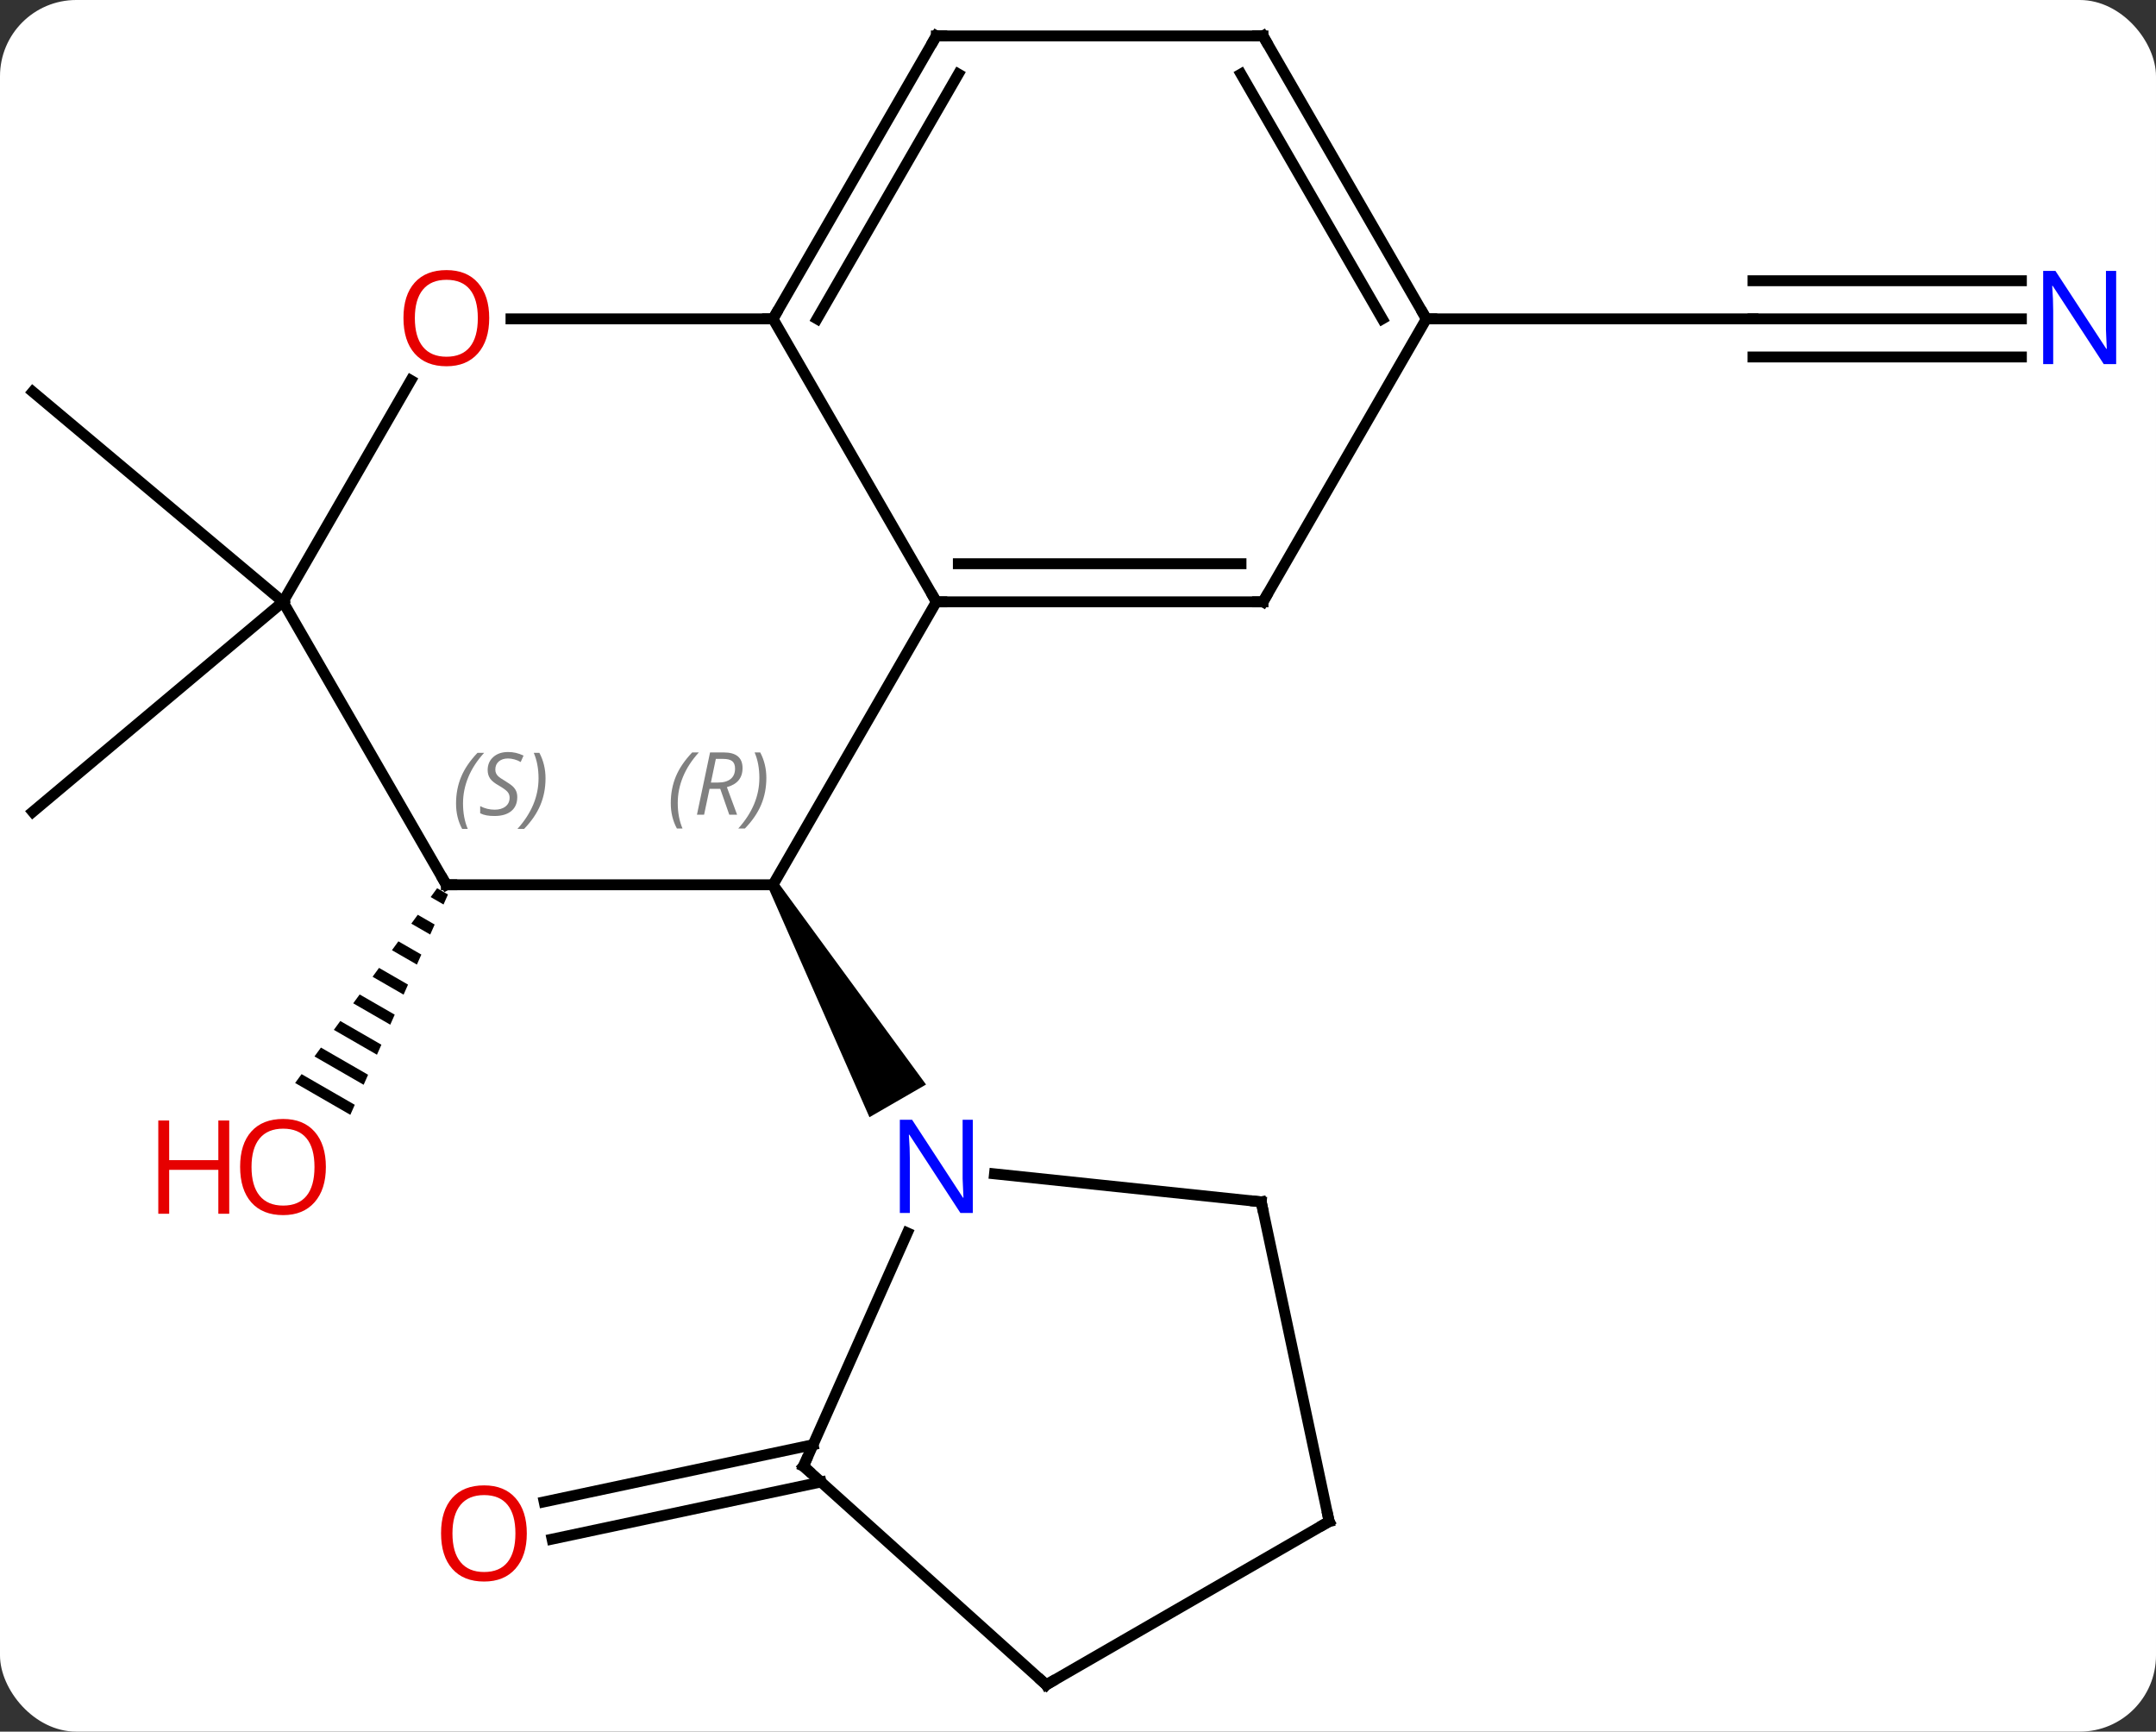 <svg width="198" viewBox="0 0 198 159" style="fill-opacity:1; color-rendering:auto; color-interpolation:auto; text-rendering:auto; stroke:black; stroke-linecap:square; stroke-miterlimit:10; shape-rendering:auto; stroke-opacity:1; fill:black; stroke-dasharray:none; font-weight:normal; stroke-width:1; font-family:'Open Sans'; font-style:normal; stroke-linejoin:miter; font-size:12; stroke-dashoffset:0; image-rendering:auto;" height="159" class="cas-substance-image" xmlns:xlink="http://www.w3.org/1999/xlink" xmlns="http://www.w3.org/2000/svg"><rect x="0" y="0" width="198" height="159" fill="#333333" stroke="none"/><svg class="cas-substance-single-component"><rect y="0" x="0" width="198" stroke="none" ry="7" rx="7" height="159" fill="white" class="cas-substance-group"/><svg y="0" x="0" width="198" viewBox="0 0 198 159" style="fill:black;" height="159" class="cas-substance-single-component-image"><svg><g><g transform="translate(97,79)" style="text-rendering:geometricPrecision; color-rendering:optimizeQuality; color-interpolation:linearRGB; stroke-linecap:butt; image-rendering:optimizeQuality;"><path style="stroke:none;" d="M-56.856 2.557 L-57.449 3.37 L-56.268 4.051 L-55.861 3.131 L-56.856 2.557 ZM-58.634 4.996 L-59.227 5.809 L-59.227 5.809 L-57.491 6.81 L-57.083 5.89 L-58.634 4.996 ZM-60.413 7.434 L-61.005 8.247 L-58.714 9.569 L-58.306 8.649 L-60.413 7.434 ZM-62.191 9.873 L-62.784 10.686 L-62.784 10.686 L-59.936 12.328 L-59.936 12.328 L-59.529 11.408 L-59.529 11.408 L-62.191 9.873 ZM-63.969 12.312 L-64.562 13.124 L-61.159 15.087 L-61.159 15.087 L-60.751 14.167 L-60.751 14.167 L-63.969 12.312 ZM-65.748 14.75 L-66.34 15.563 L-62.382 17.846 L-62.382 17.846 L-61.974 16.926 L-61.974 16.926 L-65.748 14.75 ZM-67.526 17.189 L-68.119 18.002 L-63.604 20.605 L-63.604 20.605 L-63.197 19.685 L-63.197 19.685 L-67.526 17.189 ZM-69.304 19.628 L-69.897 20.44 L-64.827 23.364 L-64.419 22.444 L-69.304 19.628 Z"/><line y2="57.076" y1="62.325" x2="-21.604" x1="-46.299" style="fill:none;"/><line y2="53.653" y1="58.902" x2="-22.331" x1="-47.027" style="fill:none;"/><line y2="-23.739" y1="-43.023" x2="-71.01" x1="-93.99" style="fill:none;"/><line y2="-23.739" y1="-4.458" x2="-71.01" x1="-93.99" style="fill:none;"/><line y2="-49.722" y1="-49.722" x2="88.638" x1="63.99" style="fill:none;"/><line y2="-53.222" y1="-53.222" x2="88.638" x1="63.99" style="fill:none;"/><line y2="-46.222" y1="-46.222" x2="88.638" x1="63.99" style="fill:none;"/><line y2="-49.722" y1="-49.722" x2="33.99" x1="63.99" style="fill:none;"/><line y2="-23.739" y1="2.241" x2="-11.01" x1="-26.01" style="fill:none;"/><line y2="2.241" y1="2.241" x2="-56.01" x1="-26.01" style="fill:none;"/><path style="stroke:none;" d="M-26.443 2.491 L-25.577 1.991 L-11.956 20.583 L-17.152 23.583 Z"/><line y2="-49.722" y1="-23.739" x2="-26.01" x1="-11.01" style="fill:none;"/><line y2="-23.739" y1="-23.739" x2="18.99" x1="-11.01" style="fill:none;"/><line y2="-27.239" y1="-27.239" x2="16.969" x1="-8.989" style="fill:none;"/><line y2="-23.739" y1="2.241" x2="-71.01" x1="-56.01" style="fill:none;"/><line y2="-49.722" y1="-49.722" x2="-50.072" x1="-26.01" style="fill:none;"/><line y2="-75.702" y1="-49.722" x2="-11.01" x1="-26.01" style="fill:none;"/><line y2="-72.202" y1="-49.722" x2="-8.989" x1="-21.968" style="fill:none;"/><line y2="-49.722" y1="-23.739" x2="33.99" x1="18.99" style="fill:none;"/><line y2="-44.074" y1="-23.739" x2="-59.271" x1="-71.01" style="fill:none;"/><line y2="-75.702" y1="-75.702" x2="18.99" x1="-11.01" style="fill:none;"/><line y2="-75.702" y1="-49.722" x2="18.99" x1="33.99" style="fill:none;"/><line y2="-72.202" y1="-49.722" x2="16.969" x1="29.949" style="fill:none;"/><line y2="55.629" y1="34.204" x2="-23.211" x1="-13.674" style="fill:none;"/><line y2="31.356" y1="28.782" x2="18.825" x1="-5.669" style="fill:none;"/><line y2="75.702" y1="55.629" x2="-0.918" x1="-23.211" style="fill:none;"/><line y2="60.702" y1="31.356" x2="25.065" x1="18.825" style="fill:none;"/><line y2="60.702" y1="75.702" x2="25.065" x1="-0.918" style="fill:none;"/></g><g transform="translate(97,79)" style="fill:rgb(230,0,0); text-rendering:geometricPrecision; color-rendering:optimizeQuality; image-rendering:optimizeQuality; font-family:'Open Sans'; stroke:rgb(230,0,0); color-interpolation:linearRGB;"><path style="stroke:none;" d="M-67.073 28.151 Q-67.073 30.213 -68.112 31.393 Q-69.151 32.573 -70.994 32.573 Q-72.885 32.573 -73.916 31.409 Q-74.948 30.244 -74.948 28.135 Q-74.948 26.041 -73.916 24.893 Q-72.885 23.744 -70.994 23.744 Q-69.135 23.744 -68.104 24.916 Q-67.073 26.088 -67.073 28.151 ZM-73.901 28.151 Q-73.901 29.885 -73.158 30.791 Q-72.416 31.698 -70.994 31.698 Q-69.573 31.698 -68.846 30.799 Q-68.119 29.901 -68.119 28.151 Q-68.119 26.416 -68.846 25.526 Q-69.573 24.635 -70.994 24.635 Q-72.416 24.635 -73.158 25.534 Q-73.901 26.432 -73.901 28.151 Z"/><path style="stroke:none;" d="M-75.948 32.448 L-76.948 32.448 L-76.948 28.416 L-81.463 28.416 L-81.463 32.448 L-82.463 32.448 L-82.463 23.885 L-81.463 23.885 L-81.463 27.526 L-76.948 27.526 L-76.948 23.885 L-75.948 23.885 L-75.948 32.448 Z"/><path style="stroke:none;" d="M-48.62 61.796 Q-48.62 63.858 -49.659 65.038 Q-50.698 66.218 -52.541 66.218 Q-54.432 66.218 -55.463 65.053 Q-56.495 63.889 -56.495 61.78 Q-56.495 59.686 -55.463 58.538 Q-54.432 57.389 -52.541 57.389 Q-50.682 57.389 -49.651 58.561 Q-48.62 59.733 -48.62 61.796 ZM-55.448 61.796 Q-55.448 63.53 -54.705 64.436 Q-53.963 65.343 -52.541 65.343 Q-51.12 65.343 -50.393 64.444 Q-49.666 63.546 -49.666 61.796 Q-49.666 60.061 -50.393 59.171 Q-51.12 58.28 -52.541 58.28 Q-53.963 58.28 -54.705 59.178 Q-55.448 60.077 -55.448 61.796 Z"/><path style="fill:rgb(0,5,255); stroke:none;" d="M97.342 -45.566 L96.201 -45.566 L91.513 -52.753 L91.467 -52.753 Q91.56 -51.488 91.56 -50.441 L91.56 -45.566 L90.638 -45.566 L90.638 -54.128 L91.763 -54.128 L96.435 -46.972 L96.482 -46.972 Q96.482 -47.128 96.435 -47.988 Q96.388 -48.847 96.404 -49.222 L96.404 -54.128 L97.342 -54.128 L97.342 -45.566 Z"/></g><g transform="translate(97,79)" style="font-size:8.4px; fill:gray; text-rendering:geometricPrecision; image-rendering:optimizeQuality; color-rendering:optimizeQuality; font-family:'Open Sans'; font-style:italic; stroke:gray; color-interpolation:linearRGB;"><path style="stroke:none;" d="M-35.398 -5.255 Q-35.398 -6.583 -34.93 -7.708 Q-34.461 -8.833 -33.43 -9.912 L-32.82 -9.912 Q-33.789 -8.849 -34.273 -7.677 Q-34.758 -6.505 -34.758 -5.271 Q-34.758 -3.943 -34.32 -2.927 L-34.836 -2.927 Q-35.398 -3.958 -35.398 -5.255 ZM-31.838 -6.568 L-32.338 -4.193 L-32.995 -4.193 L-31.791 -9.912 L-30.541 -9.912 Q-28.807 -9.912 -28.807 -8.474 Q-28.807 -7.115 -30.245 -6.724 L-29.307 -4.193 L-30.026 -4.193 L-30.854 -6.568 L-31.838 -6.568 ZM-31.26 -9.318 Q-31.651 -7.396 -31.713 -7.146 L-31.057 -7.146 Q-30.307 -7.146 -29.901 -7.474 Q-29.495 -7.802 -29.495 -8.427 Q-29.495 -8.896 -29.752 -9.107 Q-30.01 -9.318 -30.604 -9.318 L-31.26 -9.318 ZM-26.621 -7.568 Q-26.621 -6.24 -27.098 -5.107 Q-27.574 -3.974 -28.59 -2.927 L-29.199 -2.927 Q-27.262 -5.083 -27.262 -7.568 Q-27.262 -8.896 -27.699 -9.912 L-27.184 -9.912 Q-26.621 -8.849 -26.621 -7.568 Z"/></g><g transform="translate(97,79)" style="stroke-linecap:butt; font-size:8.4px; text-rendering:geometricPrecision; image-rendering:optimizeQuality; color-rendering:optimizeQuality; font-family:'Open Sans'; font-style:italic; color-interpolation:linearRGB; stroke-miterlimit:5;"><path style="fill:none;" d="M-10.51 -23.739 L-11.01 -23.739 L-11.26 -24.172"/><path style="fill:none;" d="M-55.51 2.241 L-56.01 2.241 L-56.26 1.808"/><path style="fill:gray; stroke:none;" d="M-55.118 -5.216 Q-55.118 -6.544 -54.65 -7.669 Q-54.181 -8.794 -53.15 -9.872 L-52.54 -9.872 Q-53.509 -8.81 -53.993 -7.638 Q-54.478 -6.466 -54.478 -5.232 Q-54.478 -3.904 -54.04 -2.888 L-54.556 -2.888 Q-55.118 -3.919 -55.118 -5.216 ZM-49.496 -5.81 Q-49.496 -4.982 -50.043 -4.529 Q-50.59 -4.075 -51.59 -4.075 Q-51.996 -4.075 -52.308 -4.13 Q-52.621 -4.185 -52.902 -4.325 L-52.902 -4.982 Q-52.277 -4.654 -51.574 -4.654 Q-50.949 -4.654 -50.574 -4.95 Q-50.199 -5.247 -50.199 -5.763 Q-50.199 -6.075 -50.402 -6.302 Q-50.605 -6.529 -51.168 -6.857 Q-51.761 -7.185 -51.988 -7.513 Q-52.215 -7.841 -52.215 -8.294 Q-52.215 -9.029 -51.699 -9.489 Q-51.183 -9.95 -50.34 -9.95 Q-49.965 -9.95 -49.629 -9.872 Q-49.293 -9.794 -48.918 -9.622 L-49.183 -9.029 Q-49.433 -9.185 -49.754 -9.271 Q-50.074 -9.357 -50.34 -9.357 Q-50.871 -9.357 -51.191 -9.083 Q-51.511 -8.81 -51.511 -8.341 Q-51.511 -8.138 -51.441 -7.989 Q-51.371 -7.841 -51.23 -7.708 Q-51.09 -7.575 -50.668 -7.325 Q-50.105 -6.982 -49.902 -6.786 Q-49.699 -6.591 -49.597 -6.357 Q-49.496 -6.122 -49.496 -5.81 ZM-46.901 -7.529 Q-46.901 -6.2 -47.378 -5.068 Q-47.855 -3.935 -48.87 -2.888 L-49.48 -2.888 Q-47.542 -5.044 -47.542 -7.529 Q-47.542 -8.857 -47.98 -9.872 L-47.464 -9.872 Q-46.901 -8.81 -46.901 -7.529 Z"/><path style="fill:none;" d="M-25.76 -50.155 L-26.01 -49.722 L-26.51 -49.722"/><path style="fill:none;" d="M18.49 -23.739 L18.99 -23.739 L19.24 -24.172"/></g><g transform="translate(97,79)" style="stroke-linecap:butt; fill:rgb(230,0,0); text-rendering:geometricPrecision; color-rendering:optimizeQuality; image-rendering:optimizeQuality; font-family:'Open Sans'; stroke:rgb(230,0,0); color-interpolation:linearRGB; stroke-miterlimit:5;"><path style="stroke:none;" d="M-52.072 -49.792 Q-52.072 -47.73 -53.112 -46.55 Q-54.151 -45.37 -55.994 -45.37 Q-57.885 -45.37 -58.916 -46.535 Q-59.947 -47.699 -59.947 -49.808 Q-59.947 -51.902 -58.916 -53.05 Q-57.885 -54.199 -55.994 -54.199 Q-54.135 -54.199 -53.104 -53.027 Q-52.072 -51.855 -52.072 -49.792 ZM-58.901 -49.792 Q-58.901 -48.058 -58.158 -47.152 Q-57.416 -46.245 -55.994 -46.245 Q-54.572 -46.245 -53.846 -47.144 Q-53.119 -48.042 -53.119 -49.792 Q-53.119 -51.527 -53.846 -52.417 Q-54.572 -53.308 -55.994 -53.308 Q-57.416 -53.308 -58.158 -52.41 Q-58.901 -51.511 -58.901 -49.792 Z"/><path style="fill:none; stroke:black;" d="M-11.26 -75.269 L-11.01 -75.702 L-10.51 -75.702"/><path style="fill:none; stroke:black;" d="M33.74 -50.155 L33.99 -49.722 L34.49 -49.722"/><path style="fill:none; stroke:black;" d="M18.49 -75.702 L18.99 -75.702 L19.24 -75.269"/><path style="fill:rgb(0,5,255); stroke:none;" d="M-7.658 32.377 L-8.799 32.377 L-13.487 25.19 L-13.533 25.19 Q-13.44 26.455 -13.44 27.502 L-13.44 32.377 L-14.362 32.377 L-14.362 23.815 L-13.237 23.815 L-8.565 30.971 L-8.518 30.971 Q-8.518 30.815 -8.565 29.955 Q-8.612 29.096 -8.596 28.721 L-8.596 23.815 L-7.658 23.815 L-7.658 32.377 Z"/><path style="fill:none; stroke:black;" d="M-23.008 55.172 L-23.211 55.629 L-22.839 55.964"/><path style="fill:none; stroke:black;" d="M18.328 31.304 L18.825 31.356 L18.929 31.845"/><path style="fill:none; stroke:black;" d="M-1.29 75.367 L-0.918 75.702 L-0.485 75.452"/><path style="fill:none; stroke:black;" d="M24.961 60.213 L25.065 60.702 L24.632 60.952"/></g></g></svg></svg></svg></svg>